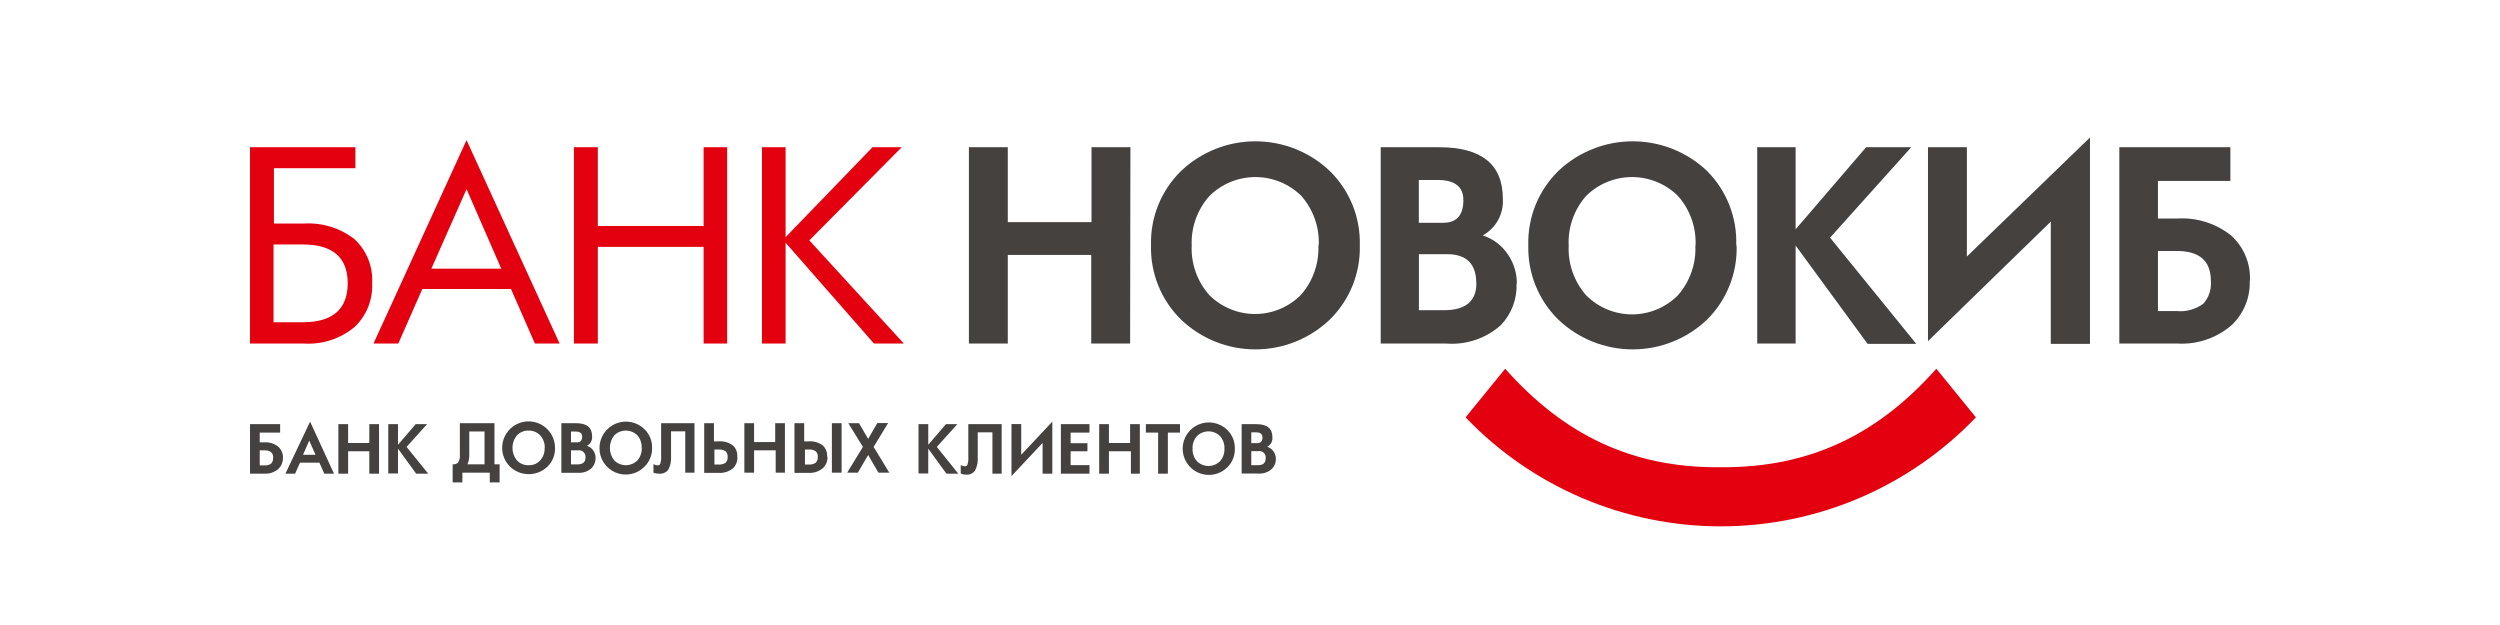 <svg width="200" height="50" viewBox="0 0 200 50" fill="none" xmlns="http://www.w3.org/2000/svg">
<path fill-rule="evenodd" clip-rule="evenodd" d="M29.447 24.574C29.691 23.97 29.802 23.32 29.771 22.669C29.812 22.011 29.706 21.352 29.461 20.74C29.216 20.128 28.838 19.578 28.355 19.129C27.201 18.233 25.759 17.791 24.302 17.885H21.914V13.458H28.433V11.778H20V27.484H24.302C25.771 27.577 27.22 27.107 28.355 26.169C28.83 25.723 29.202 25.179 29.447 24.574ZM24.216 19.557C26.617 19.557 27.818 20.594 27.818 22.669V22.657C27.818 22.648 27.818 22.639 27.818 22.63V22.657C27.813 24.739 26.612 25.78 24.216 25.78H21.883V19.557H24.216ZM42.793 27.484H44.769L37.324 11.21L29.88 27.484H31.863L33.785 23.12H40.879L42.793 27.484ZM37.324 15.131L40.102 21.494H34.508L37.324 15.131ZM56.29 27.484H58.134H58.172V11.778H56.29V18.079H47.826V11.778H45.913V27.484H47.826V19.752H56.29V27.484ZM69.919 27.484H72.307L64.746 19.23L72.136 11.778H69.802L62.848 18.974V11.778H60.958V27.484H62.848V19.417L69.919 27.484ZM154.907 29.499C150.216 34.781 144.771 37.426 137.66 37.379C130.55 37.449 125.105 34.781 120.414 29.499L117.248 33.389C119.885 36.145 123.054 38.338 126.562 39.837C130.07 41.335 133.846 42.108 137.66 42.108C141.475 42.108 145.251 41.335 148.759 39.837C152.267 38.338 155.435 36.145 158.073 33.389L154.907 29.499Z" fill="#E3000F"/>
<path fill-rule="evenodd" clip-rule="evenodd" d="M174.129 20.078C175.955 20.073 176.868 20.869 176.868 22.466C176.898 22.796 176.861 23.128 176.758 23.443C176.655 23.757 176.488 24.047 176.269 24.295C175.652 24.748 174.891 24.959 174.129 24.886H172.636V20.078H174.129ZM179.646 24.37C179.889 23.765 180.002 23.117 179.979 22.466L179.995 22.459C180.027 21.78 179.908 21.104 179.647 20.477C179.386 19.85 178.99 19.289 178.486 18.834C177.269 17.87 175.741 17.389 174.191 17.48H172.636V14.477H178.431V11.778H169.547V27.484H174.215C175.809 27.573 177.374 27.031 178.571 25.975C179.038 25.521 179.404 24.974 179.646 24.37ZM164.063 27.508H167.175L167.198 27.5V11L157.35 20.522V11.778H154.238V27.29L164.063 17.729V27.508ZM149.407 27.508H153.242L153.289 27.492L146.404 19.013L152.9 11.778H149.29L143.65 18.344V11.778H140.578V27.484H143.65V19.643L149.407 27.508ZM134.23 15.668C135.195 16.752 135.702 18.169 135.646 19.619L135.63 19.651C135.694 21.107 135.193 22.531 134.23 23.626C133.749 24.109 133.177 24.493 132.548 24.754C131.919 25.016 131.244 25.151 130.562 25.151C129.88 25.151 129.205 25.016 128.576 24.754C127.946 24.493 127.375 24.109 126.894 23.626C125.931 22.531 125.429 21.107 125.494 19.651C125.425 18.191 125.927 16.762 126.894 15.668C127.872 14.704 129.189 14.165 130.562 14.165C131.934 14.165 133.252 14.704 134.23 15.668ZM138.366 22.841C138.773 21.817 138.964 20.721 138.928 19.619H138.897C138.937 18.522 138.75 17.427 138.349 16.405C137.947 15.383 137.339 14.454 136.564 13.676C134.958 12.153 132.829 11.305 130.616 11.305C128.403 11.305 126.275 12.153 124.669 13.676C123.881 14.448 123.26 15.374 122.846 16.396C122.433 17.419 122.235 18.517 122.265 19.619C122.235 20.723 122.432 21.822 122.846 22.846C123.26 23.87 123.88 24.797 124.669 25.57C126.272 27.099 128.402 27.951 130.616 27.951C132.831 27.951 134.961 27.099 136.564 25.57C137.345 24.794 137.959 23.865 138.366 22.841ZM115.77 20.335C117.326 20.335 118.103 21.113 118.103 22.669L118.111 22.661C118.111 24.1 117.248 24.816 115.505 24.816H113.514V20.335H115.77ZM115.015 14.399C116.384 14.399 117.069 14.936 117.069 16.002V16.018C117.069 17.223 116.532 17.822 115.451 17.822H113.506V14.399H115.015ZM121.037 24.471C121.253 23.895 121.351 23.283 121.324 22.669L121.347 22.723C121.361 21.893 121.119 21.078 120.655 20.39C120.177 19.65 119.456 19.1 118.617 18.834C119.138 18.548 119.567 18.12 119.852 17.599C120.137 17.078 120.267 16.486 120.227 15.893C120.227 13.15 118.526 11.778 115.124 11.778H110.457V27.484H115.723C116.508 27.543 117.297 27.443 118.043 27.191C118.789 26.938 119.476 26.538 120.064 26.014C120.489 25.57 120.82 25.045 121.037 24.471ZM104.101 15.668C105.06 16.755 105.562 18.171 105.501 19.619H105.47C105.535 21.076 105.033 22.5 104.07 23.595C103.589 24.078 103.018 24.461 102.388 24.723C101.759 24.985 101.084 25.12 100.402 25.12C99.72 25.12 99.045 24.985 98.416 24.723C97.786 24.461 97.215 24.078 96.734 23.595C95.771 22.5 95.269 21.076 95.334 19.619C95.281 18.166 95.794 16.75 96.765 15.668C97.743 14.704 99.061 14.165 100.433 14.165C101.806 14.165 103.123 14.704 104.101 15.668ZM108.203 22.846C108.617 21.822 108.815 20.723 108.784 19.619C108.815 18.517 108.617 17.419 108.203 16.396C107.789 15.374 107.169 14.448 106.38 13.676C104.775 12.153 102.646 11.305 100.433 11.305C98.22 11.305 96.091 12.153 94.486 13.676C93.697 14.448 93.077 15.374 92.663 16.396C92.249 17.419 92.052 18.517 92.082 19.619C92.051 20.723 92.249 21.822 92.663 22.846C93.076 23.87 93.697 24.797 94.486 25.57C96.089 27.099 98.218 27.951 100.433 27.951C102.648 27.951 104.777 27.099 106.38 25.57C107.169 24.797 107.79 23.87 108.203 22.846ZM87.298 27.484H90.409L90.433 11.778H87.321V17.768H80.623V11.778H77.512V27.484H80.623V20.397H87.298V27.484ZM22.637 36.641C22.637 36.636 22.637 36.63 22.637 36.625V36.648C22.637 36.646 22.637 36.644 22.637 36.641ZM22.548 37.107C22.609 36.959 22.64 36.801 22.637 36.641C22.645 36.472 22.616 36.303 22.551 36.146C22.485 35.987 22.384 35.845 22.256 35.73C21.949 35.489 21.565 35.367 21.175 35.388H20.778V34.61H22.412V33.933H20V37.893H21.175C21.576 37.912 21.969 37.775 22.271 37.511C22.391 37.397 22.485 37.26 22.548 37.107ZM21.175 36.026C21.634 36.026 21.859 36.228 21.859 36.625H21.844C21.853 36.707 21.844 36.791 21.819 36.87C21.793 36.949 21.751 37.022 21.696 37.084C21.541 37.197 21.35 37.25 21.159 37.231H20.778V36.026H21.175ZM25.943 37.893H26.721L24.808 33.731L22.832 37.893H23.61L23.998 37.014H25.554L25.943 37.893ZM24.738 35.248L25.243 36.383H24.24L24.738 35.248ZM29.545 37.893H30.323V33.933H29.545V35.442H27.849V33.933H27.071V37.893H27.849V36.103H29.545V37.893ZM33.295 37.893H34.259L32.525 35.753L34.166 33.933H33.256L31.84 35.582V33.933H31.062V37.877H31.84V35.893L33.295 37.893ZM39.184 38.593H39.961H39.969V37.146H39.557V33.855H36.788V36.368C36.813 36.587 36.766 36.808 36.655 36.998C36.597 37.054 36.527 37.096 36.45 37.122C36.373 37.148 36.292 37.156 36.212 37.146V38.593H36.99V37.815H39.184V38.593ZM38.763 34.517V37.146H37.394C37.494 36.923 37.544 36.682 37.542 36.438V34.517H38.763ZM44.257 36.645C44.361 36.387 44.411 36.11 44.403 35.831C44.404 35.482 44.319 35.139 44.155 34.831C43.991 34.523 43.753 34.261 43.463 34.067C43.173 33.873 42.84 33.754 42.492 33.72C42.145 33.686 41.795 33.739 41.473 33.873C41.151 34.007 40.868 34.219 40.647 34.489C40.427 34.76 40.277 35.08 40.21 35.423C40.144 35.765 40.163 36.119 40.266 36.452C40.369 36.785 40.553 37.088 40.802 37.333C41.205 37.717 41.741 37.932 42.299 37.932C42.857 37.932 43.393 37.717 43.797 37.333C43.996 37.138 44.152 36.904 44.257 36.645ZM43.213 34.828C43.461 35.102 43.592 35.462 43.579 35.831H43.571C43.589 36.2 43.46 36.56 43.213 36.835C43.096 36.962 42.953 37.063 42.793 37.129C42.633 37.195 42.46 37.224 42.287 37.216C42.115 37.223 41.942 37.193 41.782 37.127C41.623 37.062 41.479 36.962 41.362 36.835C41.125 36.554 40.995 36.199 40.995 35.831C40.995 35.464 41.125 35.108 41.362 34.828C41.48 34.702 41.623 34.602 41.783 34.536C41.943 34.471 42.115 34.44 42.287 34.447C42.46 34.441 42.631 34.473 42.791 34.539C42.95 34.604 43.094 34.703 43.213 34.828ZM47.574 37.062C47.629 36.918 47.654 36.764 47.647 36.609V36.614C47.645 36.412 47.583 36.215 47.468 36.049C47.347 35.866 47.165 35.731 46.955 35.668C47.094 35.595 47.208 35.482 47.282 35.343C47.355 35.204 47.385 35.046 47.367 34.89C47.367 34.198 46.939 33.855 46.091 33.855H44.909V37.823H46.231C46.43 37.838 46.63 37.813 46.819 37.749C47.007 37.685 47.181 37.583 47.328 37.449C47.436 37.338 47.52 37.206 47.574 37.062ZM47.647 36.633V36.614C47.647 36.62 47.647 36.626 47.647 36.633ZM46.053 34.524C46.403 34.524 46.574 34.664 46.574 34.929C46.574 35.232 46.441 35.388 46.169 35.388H45.679V34.524H46.053ZM46.814 36.372C46.84 36.448 46.849 36.529 46.838 36.609C46.838 36.975 46.62 37.154 46.177 37.154H45.679V36.026H46.247C46.327 36.014 46.408 36.021 46.484 36.046C46.561 36.072 46.63 36.114 46.688 36.171C46.745 36.227 46.788 36.296 46.814 36.372ZM52.02 36.645C52.125 36.387 52.175 36.11 52.167 35.831C52.175 35.554 52.125 35.278 52.02 35.021C51.916 34.764 51.759 34.531 51.56 34.338C51.264 34.045 50.888 33.847 50.48 33.767C50.071 33.688 49.648 33.73 49.264 33.889C48.879 34.049 48.55 34.318 48.318 34.663C48.086 35.009 47.961 35.415 47.958 35.831C47.952 36.251 48.072 36.664 48.302 37.015C48.532 37.367 48.863 37.641 49.25 37.803C49.638 37.964 50.066 38.006 50.477 37.922C50.889 37.838 51.266 37.633 51.56 37.333C51.759 37.138 51.916 36.904 52.02 36.645ZM50.992 34.828C51.231 35.106 51.354 35.465 51.335 35.831H51.342C51.359 36.198 51.233 36.557 50.992 36.835C50.746 37.079 50.413 37.216 50.067 37.216C49.72 37.216 49.387 37.079 49.141 36.835C48.914 36.55 48.79 36.196 48.79 35.831C48.79 35.467 48.914 35.113 49.141 34.828C49.387 34.584 49.72 34.447 50.067 34.447C50.413 34.447 50.746 34.584 50.992 34.828ZM54.82 37.815H55.559V33.855H52.891V36.492C52.907 36.703 52.881 36.915 52.813 37.115C52.796 37.151 52.768 37.182 52.733 37.203C52.699 37.224 52.659 37.234 52.618 37.231C52.498 37.225 52.381 37.19 52.276 37.13V37.815C52.407 37.867 52.547 37.894 52.688 37.893C52.834 37.912 52.983 37.892 53.12 37.836C53.256 37.781 53.375 37.69 53.466 37.574C53.634 37.245 53.709 36.876 53.684 36.508V34.509H54.82V37.815ZM58.919 37.034C58.976 36.878 59.001 36.712 58.989 36.547H58.982C58.996 36.381 58.973 36.214 58.915 36.058C58.858 35.902 58.766 35.761 58.647 35.645C58.308 35.391 57.886 35.272 57.465 35.31H57.115V33.855H56.337V37.83H57.472C57.901 37.863 58.326 37.726 58.655 37.449C58.771 37.331 58.861 37.189 58.919 37.034ZM58.181 36.309C58.208 36.385 58.218 36.466 58.211 36.547C58.219 36.631 58.209 36.716 58.182 36.797C58.156 36.877 58.112 36.951 58.056 37.014C57.886 37.127 57.683 37.179 57.48 37.161H57.154V35.963H57.48C57.682 35.946 57.884 35.995 58.056 36.103C58.111 36.162 58.154 36.232 58.181 36.309ZM62.054 37.815H62.793V33.855H62.016V35.364H60.327V33.855H59.549V37.815H60.327V36.026H62.054V37.815ZM66.551 37.815H67.329V33.855H66.551V37.815ZM66.116 37.038C66.179 36.882 66.208 36.715 66.201 36.547H66.169C66.184 36.381 66.161 36.214 66.103 36.058C66.046 35.902 65.954 35.761 65.835 35.645C65.496 35.39 65.075 35.27 64.653 35.31H64.334V33.855H63.556V37.83H64.653C65.081 37.862 65.506 37.726 65.835 37.449C65.957 37.334 66.053 37.193 66.116 37.038ZM65.391 36.307C65.419 36.383 65.43 36.465 65.423 36.547C65.43 36.631 65.421 36.716 65.394 36.797C65.367 36.877 65.324 36.951 65.267 37.014C65.098 37.127 64.895 37.179 64.692 37.161H64.396V35.963H64.692C64.891 35.945 65.091 35.995 65.259 36.103C65.318 36.161 65.363 36.23 65.391 36.307ZM70.277 37.815H71.203L71.141 37.807L69.888 35.753L71.047 33.847H70.184L69.452 35.115L68.721 33.855H67.865L69.032 35.753L67.772 37.815H68.628L69.452 36.399L70.277 37.815ZM75.715 37.893H76.664L74.945 35.753L76.586 33.933H75.676L74.26 35.582V33.933H73.482V37.877H74.26V35.893L75.715 37.893ZM79.394 37.893H80.133V33.933H77.465V36.57C77.481 36.781 77.455 36.992 77.387 37.193C77.37 37.228 77.342 37.258 77.307 37.278C77.272 37.297 77.232 37.305 77.193 37.301C77.074 37.3 76.958 37.264 76.858 37.2V37.885C76.987 37.944 77.128 37.973 77.27 37.971C77.41 37.987 77.553 37.966 77.681 37.908C77.81 37.851 77.921 37.759 78.002 37.644C78.173 37.319 78.249 36.952 78.219 36.586V34.587H79.394V37.893ZM83.408 37.893H84.186V33.731L81.697 36.383V33.925H80.919V38.087L83.408 35.434V37.893ZM84.871 37.893H87.158V37.208H85.649V36.103H86.995V35.458H85.649V34.61H87.158V33.933H84.871V37.893ZM90.472 37.893H91.187V33.933H90.409V35.442H88.714V33.933H87.936V37.893H88.714V36.103H90.472V37.893ZM93.428 34.61H94.4V33.933H91.67V34.61H92.65V37.893H93.428V34.61ZM98.64 36.707C98.744 36.449 98.794 36.172 98.788 35.893C98.796 35.615 98.746 35.338 98.641 35.079C98.537 34.821 98.38 34.587 98.181 34.392C97.885 34.103 97.511 33.907 97.105 33.83C96.699 33.753 96.279 33.797 95.898 33.957C95.517 34.118 95.191 34.387 94.963 34.731C94.734 35.076 94.612 35.48 94.612 35.893C94.612 36.307 94.734 36.711 94.963 37.056C95.191 37.4 95.517 37.669 95.898 37.83C96.279 37.99 96.699 38.034 97.105 37.957C97.511 37.879 97.885 37.684 98.181 37.395C98.379 37.199 98.535 36.965 98.64 36.707ZM97.605 34.89C97.849 35.166 97.974 35.526 97.955 35.893C97.972 36.261 97.846 36.62 97.605 36.897C97.359 37.141 97.026 37.278 96.68 37.278C96.333 37.278 96 37.141 95.754 36.897C95.513 36.62 95.387 36.261 95.404 35.893C95.385 35.526 95.51 35.166 95.754 34.89C96 34.646 96.333 34.509 96.68 34.509C97.026 34.509 97.359 34.646 97.605 34.89ZM101.998 37.124C102.053 36.98 102.077 36.826 102.071 36.671V36.692C102.069 36.49 102.007 36.293 101.892 36.127C101.773 35.941 101.59 35.806 101.378 35.746C101.517 35.673 101.631 35.559 101.705 35.421C101.779 35.282 101.808 35.124 101.791 34.968C101.791 34.275 101.363 33.933 100.515 33.933H99.332V37.885H100.655C100.853 37.9 101.053 37.874 101.241 37.81C101.43 37.746 101.603 37.644 101.752 37.511C101.859 37.401 101.943 37.269 101.998 37.124ZM100.476 34.587C100.826 34.587 100.997 34.719 100.997 34.991C100.997 35.294 100.865 35.45 100.585 35.45H100.102V34.587H100.476ZM101.233 36.435C101.259 36.511 101.266 36.592 101.254 36.671C101.254 37.045 101.036 37.224 100.6 37.216H100.102V36.088H100.67C100.75 36.076 100.831 36.083 100.907 36.108C100.983 36.133 101.052 36.176 101.109 36.233C101.166 36.289 101.208 36.359 101.233 36.435Z" fill="#44413E"/>
</svg>
